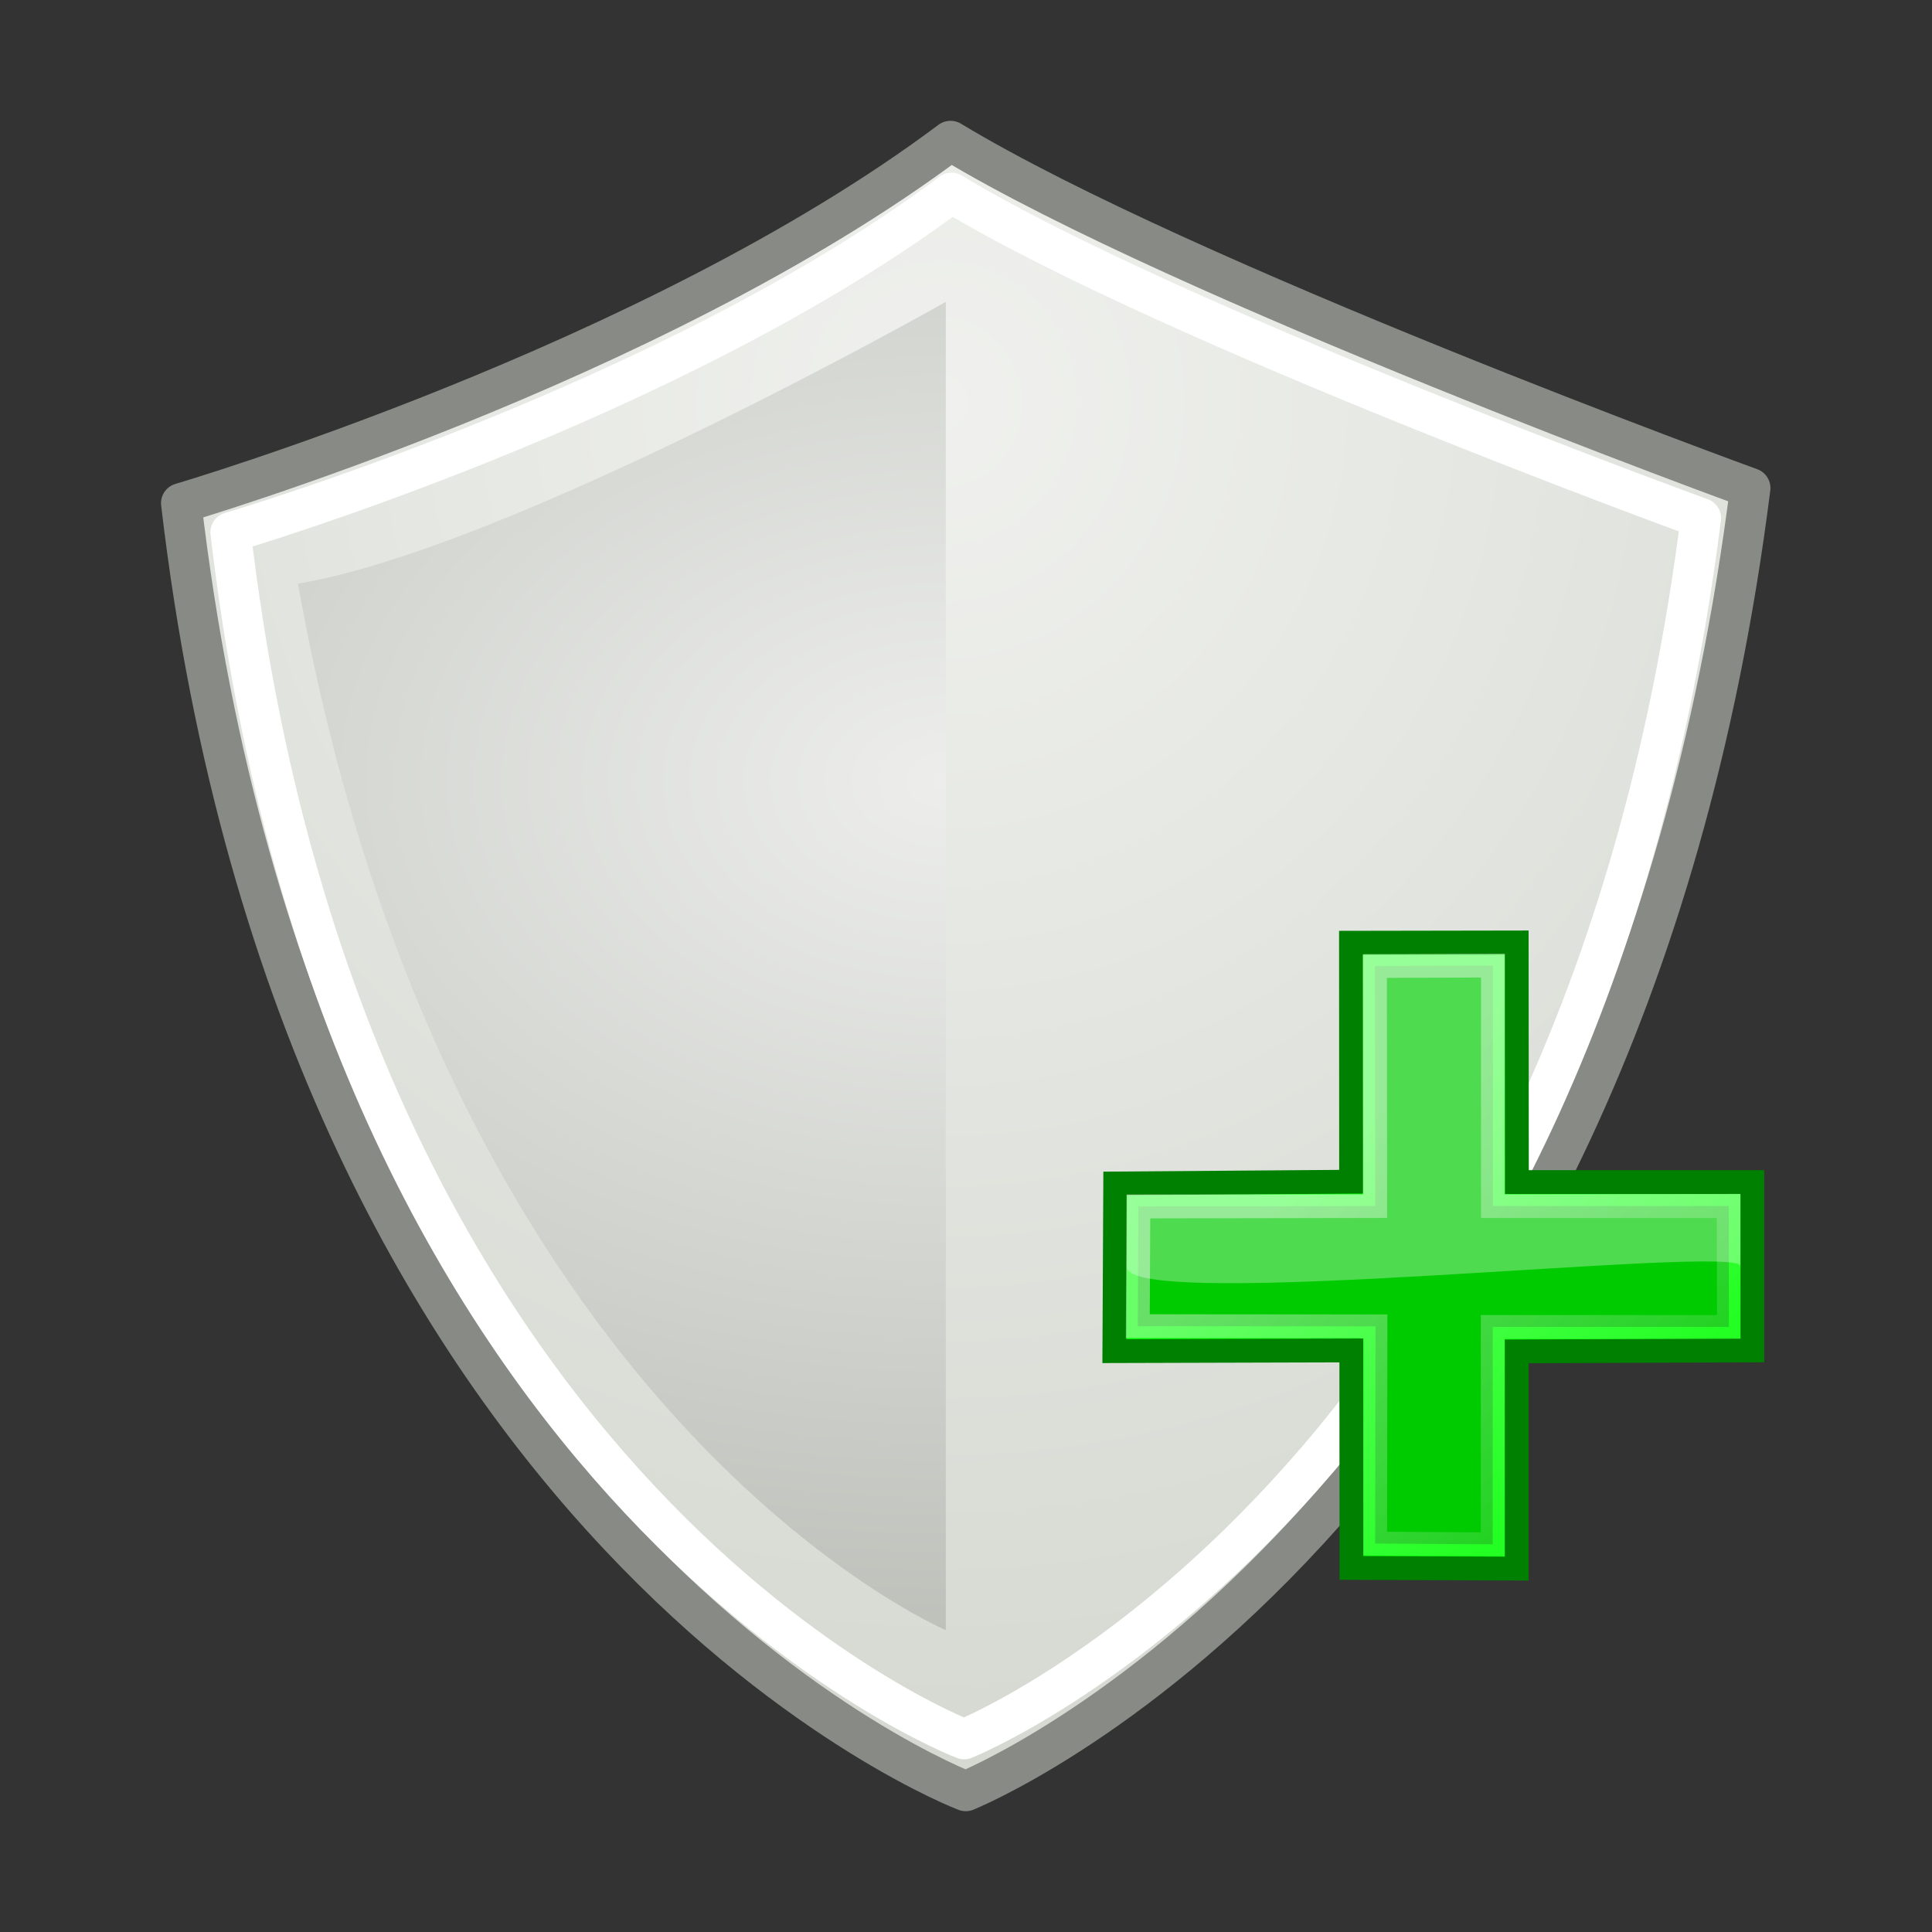 <?xml version="1.0" encoding="UTF-8" standalone="no"?>
<!-- Created with Inkscape (http://www.inkscape.org/) -->
<svg
   xmlns:dc="http://purl.org/dc/elements/1.1/"
   xmlns:cc="http://creativecommons.org/ns#"
   xmlns:rdf="http://www.w3.org/1999/02/22-rdf-syntax-ns#"
   xmlns:svg="http://www.w3.org/2000/svg"
   xmlns="http://www.w3.org/2000/svg"
   xmlns:xlink="http://www.w3.org/1999/xlink"
   xmlns:sodipodi="http://sodipodi.sourceforge.net/DTD/sodipodi-0.dtd"
   xmlns:inkscape="http://www.inkscape.org/namespaces/inkscape"
   version="1.0"
   width="48"
   height="48"
   id="svg11300"
   sodipodi:version="0.32"
   inkscape:version="0.46"
   sodipodi:docname="createAuthenticationScheme.svg"
   inkscape:output_extension="org.inkscape.output.svg.inkscape">
  <rect width="100%" height="100%" fill="#333333" stroke="none"/>
  <sodipodi:namedview
     inkscape:window-height="719"
     inkscape:window-width="641"
     inkscape:pageshadow="2"
     inkscape:pageopacity="0.0"
     guidetolerance="10.0"
     gridtolerance="10.0"
     objecttolerance="10.0"
     borderopacity="1.0"
     bordercolor="#666666"
     pagecolor="#ffffff"
     id="base"
     showgrid="false"
     inkscape:zoom="10.291667"
     inkscape:cx="24"
     inkscape:cy="24"
     inkscape:window-x="4"
     inkscape:window-y="49"
     inkscape:current-layer="svg11300" />
  <defs
     id="defs3">
    <inkscape:perspective
       sodipodi:type="inkscape:persp3d"
       inkscape:vp_x="0 : 24 : 1"
       inkscape:vp_y="0 : 1000 : 0"
       inkscape:vp_z="48 : 24 : 1"
       inkscape:persp3d-origin="24 : 16 : 1"
       id="perspective2948" />
    <linearGradient
       id="linearGradient7916">
      <stop
         id="stop7918"
         style="stop-color:#ffffff;stop-opacity:1"
         offset="0" />
      <stop
         id="stop7920"
         style="stop-color:#ffffff;stop-opacity:0.34"
         offset="1" />
    </linearGradient>
    <linearGradient
       x1="16.875"
       y1="22.852"
       x2="27.901"
       y2="34.977"
       id="linearGradient7922"
       xlink:href="#linearGradient7916"
       gradientUnits="userSpaceOnUse"
       gradientTransform="matrix(0.587,0,0,0.598,21.539,16.529)" />
    <linearGradient
       id="linearGradient2660">
      <stop
         id="stop2662"
         style="stop-color:#edeeec;stop-opacity:1"
         offset="0" />
      <stop
         id="stop2664"
         style="stop-color:#babdb6;stop-opacity:1"
         offset="1" />
    </linearGradient>
    <radialGradient
       cx="27.577"
       cy="15.048"
       r="3.834"
       fx="27.577"
       fy="15.048"
       id="radialGradient11020"
       xlink:href="#linearGradient11494"
       gradientUnits="userSpaceOnUse"
       gradientTransform="matrix(1.342,0,0,1.342,-9.426,-5.223)" />
    <radialGradient
       cx="27.577"
       cy="15.259"
       r="3.834"
       fx="27.577"
       fy="15.259"
       id="radialGradient11018"
       xlink:href="#linearGradient11494"
       gradientUnits="userSpaceOnUse"
       gradientTransform="matrix(1.478,0,0,1.478,-13.195,-7.329)" />
    <linearGradient
       id="linearGradient15679">
      <stop
         id="stop15681"
         style="stop-color:#000000;stop-opacity:1"
         offset="0" />
      <stop
         id="stop15683"
         style="stop-color:#000000;stop-opacity:0"
         offset="1" />
    </linearGradient>
    <linearGradient
       id="linearGradient15669">
      <stop
         id="stop15671"
         style="stop-color:#2d69c0;stop-opacity:1"
         offset="0" />
      <stop
         id="stop15673"
         style="stop-color:#122a4c;stop-opacity:1"
         offset="1" />
    </linearGradient>
    <linearGradient
       id="linearGradient15653">
      <stop
         id="stop15655"
         style="stop-color:#f0f1ee;stop-opacity:1"
         offset="0" />
      <stop
         id="stop15657"
         style="stop-color:#d5d9d1;stop-opacity:1"
         offset="1" />
    </linearGradient>
    <linearGradient
       id="linearGradient15641">
      <stop
         id="stop15643"
         style="stop-color:#000000;stop-opacity:1"
         offset="0" />
      <stop
         id="stop15645"
         style="stop-color:#000000;stop-opacity:0"
         offset="1" />
    </linearGradient>
    <linearGradient
       id="linearGradient15015">
      <stop
         id="stop15017"
         style="stop-color:#ffffff;stop-opacity:1"
         offset="0" />
      <stop
         id="stop15025"
         style="stop-color:#d4d6d2;stop-opacity:1"
         offset="0.137" />
      <stop
         id="stop15023"
         style="stop-color:#d4d6d2;stop-opacity:1"
         offset="0.793" />
      <stop
         id="stop15019"
         style="stop-color:#7e8478;stop-opacity:1"
         offset="1" />
    </linearGradient>
    <linearGradient
       id="linearGradient14981">
      <stop
         id="stop14983"
         style="stop-color:#788600;stop-opacity:1"
         offset="0" />
      <stop
         id="stop14985"
         style="stop-color:#505900;stop-opacity:1"
         offset="1" />
    </linearGradient>
    <linearGradient
       id="linearGradient14973">
      <stop
         id="stop14975"
         style="stop-color:#747474;stop-opacity:1"
         offset="0" />
      <stop
         id="stop14977"
         style="stop-color:#b0b0b0;stop-opacity:1"
         offset="0.621" />
      <stop
         id="stop14979"
         style="stop-color:#3f3f3f;stop-opacity:1"
         offset="1" />
    </linearGradient>
    <linearGradient
       id="linearGradient14881">
      <stop
         id="stop14883"
         style="stop-color:#747474;stop-opacity:1"
         offset="0" />
      <stop
         id="stop14893"
         style="stop-color:#ffffff;stop-opacity:1"
         offset="0.621" />
      <stop
         id="stop14885"
         style="stop-color:#3f3f3f;stop-opacity:1"
         offset="1" />
    </linearGradient>
    <linearGradient
       id="linearGradient14861">
      <stop
         id="stop14863"
         style="stop-color:#ffffff;stop-opacity:1"
         offset="0" />
      <stop
         id="stop14865"
         style="stop-color:#ffffff;stop-opacity:0"
         offset="1" />
    </linearGradient>
    <linearGradient
       id="linearGradient14780">
      <stop
         id="stop14782"
         style="stop-color:#ebff39;stop-opacity:1"
         offset="0" />
      <stop
         id="stop14784"
         style="stop-color:#ebff39;stop-opacity:0"
         offset="1" />
    </linearGradient>
    <linearGradient
       id="linearGradient11520">
      <stop
         id="stop11522"
         style="stop-color:#ffffff;stop-opacity:1"
         offset="0" />
      <stop
         id="stop11524"
         style="stop-color:#dcdcdc;stop-opacity:1"
         offset="1" />
    </linearGradient>
    <linearGradient
       id="linearGradient11508">
      <stop
         id="stop11510"
         style="stop-color:#000000;stop-opacity:1"
         offset="0" />
      <stop
         id="stop11512"
         style="stop-color:#000000;stop-opacity:0"
         offset="1" />
    </linearGradient>
    <linearGradient
       id="linearGradient11494">
      <stop
         id="stop11496"
         style="stop-color:#ef2929;stop-opacity:1"
         offset="0" />
      <stop
         id="stop11498"
         style="stop-color:#ef2929;stop-opacity:0"
         offset="1" />
    </linearGradient>
    <linearGradient
       id="linearGradient11415">
      <stop
         id="stop11417"
         style="stop-color:#204a87;stop-opacity:0"
         offset="0" />
      <stop
         id="stop11423"
         style="stop-color:#204a87;stop-opacity:1"
         offset="0.5" />
      <stop
         id="stop11419"
         style="stop-color:#204a87;stop-opacity:0"
         offset="1" />
    </linearGradient>
    <linearGradient
       id="linearGradient11399">
      <stop
         id="stop11401"
         style="stop-color:#000000;stop-opacity:1"
         offset="0" />
      <stop
         id="stop11403"
         style="stop-color:#000000;stop-opacity:0"
         offset="1" />
    </linearGradient>
    <linearGradient
       x1="15.828"
       y1="3.774"
       x2="43.616"
       y2="34.462"
       id="linearGradient11425"
       xlink:href="#linearGradient11415"
       gradientUnits="userSpaceOnUse"
       gradientTransform="translate(-60.286,-0.286)" />
    <linearGradient
       x1="9.696"
       y1="9.346"
       x2="35.68"
       y2="39.034"
       id="linearGradient11427"
       xlink:href="#linearGradient11415"
       gradientUnits="userSpaceOnUse"
       gradientTransform="translate(-60.571,0)" />
    <linearGradient
       x1="13.267"
       y1="19.774"
       x2="26.759"
       y2="33.462"
       id="linearGradient11439"
       xlink:href="#linearGradient11415"
       gradientUnits="userSpaceOnUse"
       gradientTransform="translate(-60.857,0.429)" />
    <radialGradient
       cx="12.071"
       cy="39.143"
       r="8.5"
       fx="12.071"
       fy="39.143"
       id="radialGradient11441"
       xlink:href="#linearGradient11399"
       gradientUnits="userSpaceOnUse"
       gradientTransform="matrix(1,0,0,0.487,0,20.065)" />
    <radialGradient
       cx="27.577"
       cy="15.048"
       r="3.834"
       fx="27.577"
       fy="15.048"
       id="radialGradient11500"
       xlink:href="#linearGradient11494"
       gradientUnits="userSpaceOnUse"
       gradientTransform="matrix(1.243,0,0,1.243,-6.714,-3.743)" />
    <radialGradient
       cx="27.577"
       cy="16.049"
       r="3.834"
       fx="27.577"
       fy="16.049"
       id="radialGradient11504"
       xlink:href="#linearGradient11494"
       gradientUnits="userSpaceOnUse"
       gradientTransform="matrix(1.243,0,0,1.243,-6.714,-3.743)" />
    <radialGradient
       cx="30.204"
       cy="44.565"
       r="6.566"
       fx="30.204"
       fy="44.565"
       id="radialGradient11514"
       xlink:href="#linearGradient11508"
       gradientUnits="userSpaceOnUse"
       gradientTransform="matrix(1,0,0,0.338,0,29.482)" />
    <radialGradient
       cx="24.446"
       cy="35.878"
       r="20.531"
       fx="24.446"
       fy="35.878"
       id="radialGradient11526"
       xlink:href="#linearGradient11520"
       gradientUnits="userSpaceOnUse"
       gradientTransform="matrix(1.995,0,0,1.995,-24.325,-35.701)" />
    <radialGradient
       cx="30.204"
       cy="44.565"
       r="6.566"
       fx="30.204"
       fy="44.565"
       id="radialGradient11532"
       xlink:href="#linearGradient11508"
       gradientUnits="userSpaceOnUse"
       gradientTransform="matrix(1,0,0,0.338,0,29.482)" />
    <radialGradient
       cx="30.204"
       cy="44.565"
       r="6.566"
       fx="30.204"
       fy="44.565"
       id="radialGradient1348"
       xlink:href="#linearGradient11508"
       gradientUnits="userSpaceOnUse"
       gradientTransform="matrix(1,0,0,0.338,0,29.482)" />
    <radialGradient
       cx="24.446"
       cy="35.878"
       r="20.531"
       fx="24.446"
       fy="35.878"
       id="radialGradient1350"
       xlink:href="#linearGradient11520"
       gradientUnits="userSpaceOnUse"
       gradientTransform="matrix(1.995,0,0,1.995,-24.325,-35.701)" />
    <radialGradient
       cx="27.577"
       cy="16.049"
       r="3.834"
       fx="27.577"
       fy="16.049"
       id="radialGradient1352"
       xlink:href="#linearGradient11494"
       gradientUnits="userSpaceOnUse"
       gradientTransform="matrix(1.243,0,0,1.243,-6.714,-3.743)" />
    <radialGradient
       cx="27.577"
       cy="15.048"
       r="3.834"
       fx="27.577"
       fy="15.048"
       id="radialGradient1354"
       xlink:href="#linearGradient11494"
       gradientUnits="userSpaceOnUse"
       gradientTransform="matrix(1.243,0,0,1.243,-6.714,-3.743)" />
    <radialGradient
       cx="30.204"
       cy="44.565"
       r="6.566"
       fx="30.204"
       fy="44.565"
       id="radialGradient1356"
       xlink:href="#linearGradient11508"
       gradientUnits="userSpaceOnUse"
       gradientTransform="matrix(1,0,0,0.338,0,29.482)" />
    <radialGradient
       cx="24.446"
       cy="35.878"
       r="20.531"
       fx="24.446"
       fy="35.878"
       id="radialGradient1366"
       xlink:href="#linearGradient11520"
       gradientUnits="userSpaceOnUse"
       gradientTransform="matrix(2.049,0,0,2.049,-25.65,-37.311)" />
    <linearGradient
       x1="6.221"
       y1="42.891"
       x2="6.238"
       y2="39.267"
       id="linearGradient14786"
       xlink:href="#linearGradient14780"
       gradientUnits="userSpaceOnUse"
       gradientTransform="matrix(1.984,0,0,1,-5.906,0)" />
    <linearGradient
       x1="6.221"
       y1="42.891"
       x2="6.238"
       y2="39.267"
       id="linearGradient14790"
       xlink:href="#linearGradient14780"
       gradientUnits="userSpaceOnUse"
       gradientTransform="matrix(1.984,0,0,1,-2.891,0)" />
    <linearGradient
       x1="6.221"
       y1="42.891"
       x2="6.238"
       y2="39.267"
       id="linearGradient14794"
       xlink:href="#linearGradient14780"
       gradientUnits="userSpaceOnUse"
       gradientTransform="matrix(1.984,0,0,1,9.375e-2,0)" />
    <linearGradient
       x1="6.221"
       y1="42.891"
       x2="6.238"
       y2="39.267"
       id="linearGradient14798"
       xlink:href="#linearGradient14780"
       gradientUnits="userSpaceOnUse"
       gradientTransform="matrix(1.984,0,0,1,3.094,-1.3595e-2)" />
    <linearGradient
       x1="6.221"
       y1="42.891"
       x2="6.238"
       y2="39.267"
       id="linearGradient14802"
       xlink:href="#linearGradient14780"
       gradientUnits="userSpaceOnUse"
       gradientTransform="matrix(1.984,0,0,1,6.094,-1.3595e-2)" />
    <linearGradient
       x1="6.221"
       y1="42.891"
       x2="6.238"
       y2="39.267"
       id="linearGradient14806"
       xlink:href="#linearGradient14780"
       gradientUnits="userSpaceOnUse"
       gradientTransform="matrix(1.984,0,0,1,9.109,-1.3595e-2)" />
    <linearGradient
       x1="6.221"
       y1="42.891"
       x2="6.238"
       y2="39.267"
       id="linearGradient14810"
       xlink:href="#linearGradient14780"
       gradientUnits="userSpaceOnUse"
       gradientTransform="matrix(1.984,0,0,1,12.109,-1.3595e-2)" />
    <linearGradient
       x1="6.221"
       y1="42.891"
       x2="6.238"
       y2="39.267"
       id="linearGradient14814"
       xlink:href="#linearGradient14780"
       gradientUnits="userSpaceOnUse"
       gradientTransform="matrix(1.984,0,0,1,15.109,-1.3595e-2)" />
    <linearGradient
       x1="16.965"
       y1="20.166"
       x2="18.968"
       y2="31.347"
       id="linearGradient14867"
       xlink:href="#linearGradient14861"
       gradientUnits="userSpaceOnUse"
       gradientTransform="matrix(0.935,0,0,1.149,51.394,-9.86)" />
    <linearGradient
       x1="24"
       y1="19.5"
       x2="27"
       y2="19.5"
       id="linearGradient14887"
       xlink:href="#linearGradient14881"
       gradientUnits="userSpaceOnUse"
       gradientTransform="translate(49.875,-6)" />
    <linearGradient
       x1="24"
       y1="21.5"
       x2="27"
       y2="21.5"
       id="linearGradient14889"
       xlink:href="#linearGradient14881"
       gradientUnits="userSpaceOnUse"
       gradientTransform="translate(49.875,-6)" />
    <linearGradient
       x1="24"
       y1="23.5"
       x2="27"
       y2="23.5"
       id="linearGradient14891"
       xlink:href="#linearGradient14881"
       gradientUnits="userSpaceOnUse"
       gradientTransform="translate(49.875,-6)" />
    <linearGradient
       x1="8"
       y1="19.5"
       x2="4.328"
       y2="19.5"
       id="linearGradient14895"
       xlink:href="#linearGradient14881"
       gradientUnits="userSpaceOnUse"
       gradientTransform="translate(50.875,-6)" />
    <linearGradient
       x1="8"
       y1="19.5"
       x2="4.328"
       y2="19.5"
       id="linearGradient14897"
       xlink:href="#linearGradient14881"
       gradientUnits="userSpaceOnUse"
       gradientTransform="translate(50.875,-6)" />
    <linearGradient
       x1="8"
       y1="19.5"
       x2="4.328"
       y2="19.5"
       id="linearGradient14899"
       xlink:href="#linearGradient14881"
       gradientUnits="userSpaceOnUse"
       gradientTransform="translate(50.875,-6)" />
    <linearGradient
       x1="8"
       y1="19.5"
       x2="4.328"
       y2="19.5"
       id="linearGradient14903"
       xlink:href="#linearGradient14881"
       gradientUnits="userSpaceOnUse"
       gradientTransform="translate(4,-79.875)" />
    <linearGradient
       x1="8"
       y1="19.5"
       x2="4.328"
       y2="19.5"
       id="linearGradient14907"
       xlink:href="#linearGradient14881"
       gradientUnits="userSpaceOnUse"
       gradientTransform="translate(4,-81.875)" />
    <linearGradient
       x1="8"
       y1="19.5"
       x2="4.328"
       y2="19.5"
       id="linearGradient14911"
       xlink:href="#linearGradient14881"
       gradientUnits="userSpaceOnUse"
       gradientTransform="translate(4,-83.875)" />
    <linearGradient
       x1="8"
       y1="19.5"
       x2="4.328"
       y2="19.5"
       id="linearGradient14915"
       xlink:href="#linearGradient14881"
       gradientUnits="userSpaceOnUse"
       gradientTransform="translate(4,-85.875)" />
    <linearGradient
       x1="8"
       y1="19.5"
       x2="4.328"
       y2="19.5"
       id="linearGradient14919"
       xlink:href="#linearGradient14881"
       gradientUnits="userSpaceOnUse"
       gradientTransform="translate(4,-87.875)" />
    <linearGradient
       x1="8"
       y1="19.5"
       x2="4.328"
       y2="19.5"
       id="linearGradient14923"
       xlink:href="#linearGradient14881"
       gradientUnits="userSpaceOnUse"
       gradientTransform="translate(4,-89.875)" />
    <linearGradient
       x1="8"
       y1="19.5"
       x2="4.328"
       y2="19.5"
       id="linearGradient14927"
       xlink:href="#linearGradient14881"
       gradientUnits="userSpaceOnUse"
       gradientTransform="translate(4,-91.875)" />
    <linearGradient
       x1="7.116"
       y1="11.5"
       x2="4.713"
       y2="11.5"
       id="linearGradient14943"
       xlink:href="#linearGradient14973"
       gradientUnits="userSpaceOnUse"
       gradientTransform="translate(14,-79.875)" />
    <linearGradient
       x1="7.116"
       y1="13.5"
       x2="4.713"
       y2="13.5"
       id="linearGradient14945"
       xlink:href="#linearGradient14973"
       gradientUnits="userSpaceOnUse"
       gradientTransform="translate(14,-81.875)" />
    <linearGradient
       x1="7.116"
       y1="15.5"
       x2="4.713"
       y2="15.5"
       id="linearGradient14947"
       xlink:href="#linearGradient14973"
       gradientUnits="userSpaceOnUse"
       gradientTransform="translate(14,-83.875)" />
    <linearGradient
       x1="7.116"
       y1="17.5"
       x2="4.713"
       y2="17.5"
       id="linearGradient14949"
       xlink:href="#linearGradient14973"
       gradientUnits="userSpaceOnUse"
       gradientTransform="translate(14,-85.875)" />
    <linearGradient
       x1="7.116"
       y1="19.5"
       x2="4.713"
       y2="19.5"
       id="linearGradient14951"
       xlink:href="#linearGradient14973"
       gradientUnits="userSpaceOnUse"
       gradientTransform="translate(14,-87.875)" />
    <linearGradient
       x1="7.116"
       y1="21.5"
       x2="4.713"
       y2="21.5"
       id="linearGradient14953"
       xlink:href="#linearGradient14973"
       gradientUnits="userSpaceOnUse"
       gradientTransform="translate(14,-89.875)" />
    <linearGradient
       x1="7.116"
       y1="23.5"
       x2="4.713"
       y2="23.5"
       id="linearGradient14955"
       xlink:href="#linearGradient14973"
       gradientUnits="userSpaceOnUse"
       gradientTransform="translate(14,-91.875)" />
    <linearGradient
       x1="20.047"
       y1="22.747"
       x2="39.003"
       y2="49.794"
       id="linearGradient14987"
       xlink:href="#linearGradient14981"
       gradientUnits="userSpaceOnUse"
       gradientTransform="translate(67,-6)" />
    <linearGradient
       x1="20.047"
       y1="22.747"
       x2="39.003"
       y2="49.794"
       id="linearGradient15537"
       xlink:href="#linearGradient14981"
       gradientUnits="userSpaceOnUse"
       gradientTransform="matrix(1.006,0,0,1.018,115.501,-7.178)" />
    <linearGradient
       x1="16.965"
       y1="20.166"
       x2="18.968"
       y2="31.347"
       id="linearGradient15587"
       xlink:href="#linearGradient14861"
       gradientUnits="userSpaceOnUse"
       gradientTransform="matrix(0.935,0,0,1.149,66.477,10.078)" />
    <linearGradient
       x1="8"
       y1="19.5"
       x2="4.328"
       y2="19.5"
       id="linearGradient15589"
       xlink:href="#linearGradient14881"
       gradientUnits="userSpaceOnUse"
       gradientTransform="translate(65.958,13.938)" />
    <linearGradient
       x1="8"
       y1="19.5"
       x2="4.328"
       y2="19.5"
       id="linearGradient15591"
       xlink:href="#linearGradient14881"
       gradientUnits="userSpaceOnUse"
       gradientTransform="translate(65.958,13.938)" />
    <linearGradient
       x1="8"
       y1="19.5"
       x2="4.328"
       y2="19.5"
       id="linearGradient15593"
       xlink:href="#linearGradient14881"
       gradientUnits="userSpaceOnUse"
       gradientTransform="translate(65.958,13.938)" />
    <linearGradient
       x1="24"
       y1="19.5"
       x2="27"
       y2="19.5"
       id="linearGradient15595"
       xlink:href="#linearGradient14881"
       gradientUnits="userSpaceOnUse"
       gradientTransform="translate(64.958,13.938)" />
    <linearGradient
       x1="24"
       y1="21.5"
       x2="27"
       y2="21.5"
       id="linearGradient15597"
       xlink:href="#linearGradient14881"
       gradientUnits="userSpaceOnUse"
       gradientTransform="translate(64.958,13.938)" />
    <linearGradient
       x1="24"
       y1="23.5"
       x2="27"
       y2="23.5"
       id="linearGradient15599"
       xlink:href="#linearGradient14881"
       gradientUnits="userSpaceOnUse"
       gradientTransform="translate(64.958,13.938)" />
    <linearGradient
       x1="8"
       y1="19.5"
       x2="4.328"
       y2="19.5"
       id="linearGradient15601"
       xlink:href="#linearGradient14881"
       gradientUnits="userSpaceOnUse"
       gradientTransform="translate(23.938,-94.958)" />
    <linearGradient
       x1="8"
       y1="19.5"
       x2="4.328"
       y2="19.5"
       id="linearGradient15603"
       xlink:href="#linearGradient14881"
       gradientUnits="userSpaceOnUse"
       gradientTransform="translate(23.938,-96.958)" />
    <linearGradient
       x1="8"
       y1="19.5"
       x2="4.328"
       y2="19.5"
       id="linearGradient15605"
       xlink:href="#linearGradient14881"
       gradientUnits="userSpaceOnUse"
       gradientTransform="translate(23.938,-98.958)" />
    <linearGradient
       x1="8"
       y1="19.5"
       x2="4.328"
       y2="19.5"
       id="linearGradient15607"
       xlink:href="#linearGradient14881"
       gradientUnits="userSpaceOnUse"
       gradientTransform="translate(23.938,-100.958)" />
    <linearGradient
       x1="8"
       y1="19.5"
       x2="4.328"
       y2="19.5"
       id="linearGradient15609"
       xlink:href="#linearGradient14881"
       gradientUnits="userSpaceOnUse"
       gradientTransform="translate(23.938,-102.958)" />
    <linearGradient
       x1="8"
       y1="19.5"
       x2="4.328"
       y2="19.5"
       id="linearGradient15611"
       xlink:href="#linearGradient14881"
       gradientUnits="userSpaceOnUse"
       gradientTransform="translate(23.938,-104.958)" />
    <linearGradient
       x1="8"
       y1="19.5"
       x2="4.328"
       y2="19.5"
       id="linearGradient15613"
       xlink:href="#linearGradient14881"
       gradientUnits="userSpaceOnUse"
       gradientTransform="translate(23.938,-106.958)" />
    <linearGradient
       x1="7.116"
       y1="11.5"
       x2="4.713"
       y2="11.5"
       id="linearGradient15615"
       xlink:href="#linearGradient14973"
       gradientUnits="userSpaceOnUse"
       gradientTransform="translate(33.938,-94.958)" />
    <linearGradient
       x1="7.116"
       y1="13.5"
       x2="4.713"
       y2="13.5"
       id="linearGradient15617"
       xlink:href="#linearGradient14973"
       gradientUnits="userSpaceOnUse"
       gradientTransform="translate(33.938,-96.958)" />
    <linearGradient
       x1="7.116"
       y1="15.5"
       x2="4.713"
       y2="15.5"
       id="linearGradient15619"
       xlink:href="#linearGradient14973"
       gradientUnits="userSpaceOnUse"
       gradientTransform="translate(33.938,-98.958)" />
    <linearGradient
       x1="7.116"
       y1="17.5"
       x2="4.713"
       y2="17.5"
       id="linearGradient15621"
       xlink:href="#linearGradient14973"
       gradientUnits="userSpaceOnUse"
       gradientTransform="translate(33.938,-100.958)" />
    <linearGradient
       x1="7.116"
       y1="19.5"
       x2="4.713"
       y2="19.5"
       id="linearGradient15623"
       xlink:href="#linearGradient14973"
       gradientUnits="userSpaceOnUse"
       gradientTransform="translate(33.938,-102.958)" />
    <linearGradient
       x1="7.116"
       y1="21.5"
       x2="4.713"
       y2="21.5"
       id="linearGradient15625"
       xlink:href="#linearGradient14973"
       gradientUnits="userSpaceOnUse"
       gradientTransform="translate(33.938,-104.958)" />
    <linearGradient
       x1="7.116"
       y1="23.5"
       x2="4.713"
       y2="23.5"
       id="linearGradient15627"
       xlink:href="#linearGradient14973"
       gradientUnits="userSpaceOnUse"
       gradientTransform="translate(33.938,-106.958)" />
    <radialGradient
       cx="24.312"
       cy="43.875"
       r="22.312"
       fx="24.312"
       fy="43.875"
       id="radialGradient15647"
       xlink:href="#linearGradient15641"
       gradientUnits="userSpaceOnUse"
       gradientTransform="matrix(1,0,0,0.157,0,36.993)" />
    <radialGradient
       cx="22.75"
       cy="10.25"
       r="19.875"
       fx="22.75"
       fy="10.25"
       id="radialGradient15659"
       xlink:href="#linearGradient15653"
       gradientUnits="userSpaceOnUse"
       gradientTransform="matrix(1.617,0,0,1.708,-14.026,-8.008)" />
    <radialGradient
       cx="22.75"
       cy="10.25"
       r="19.875"
       fx="22.75"
       fy="10.25"
       id="radialGradient15663"
       xlink:href="#linearGradient15653"
       gradientUnits="userSpaceOnUse"
       gradientTransform="matrix(1.617,0,0,1.708,-0.276,-8.008)" />
    <radialGradient
       cx="23.312"
       cy="40.938"
       r="17.188"
       fx="23.312"
       fy="40.938"
       id="radialGradient15685"
       xlink:href="#linearGradient15679"
       gradientUnits="userSpaceOnUse"
       gradientTransform="matrix(1,0,0,0.316,0,27.986)" />
    <radialGradient
       cx="17.62"
       cy="21.611"
       r="8"
       fx="17.62"
       fy="21.611"
       id="radialGradient2666"
       xlink:href="#linearGradient2660"
       gradientUnits="userSpaceOnUse"
       gradientTransform="matrix(4.073,0,0,2.874,-48.885,-43.215)" />
    <radialGradient
       cx="22.75"
       cy="10.25"
       r="19.875"
       fx="22.75"
       fy="10.25"
       id="radialGradient3157"
       xlink:href="#linearGradient15653"
       gradientUnits="userSpaceOnUse"
       gradientTransform="matrix(1.617,0,0,1.708,-14.026,-8.008)" />
    <radialGradient
       cx="17.62"
       cy="21.611"
       r="8"
       fx="17.62"
       fy="21.611"
       id="radialGradient3159"
       xlink:href="#linearGradient2660"
       gradientUnits="userSpaceOnUse"
       gradientTransform="matrix(4.073,0,0,2.874,-48.885,-43.215)" />
    <radialGradient
       cx="27.577"
       cy="15.048"
       r="3.834"
       fx="27.577"
       fy="15.048"
       id="radialGradient3164"
       xlink:href="#linearGradient11494"
       gradientUnits="userSpaceOnUse"
       gradientTransform="matrix(1.342,0,0,1.342,-9.426,-5.223)" />
    <radialGradient
       cx="27.577"
       cy="15.259"
       r="3.834"
       fx="27.577"
       fy="15.259"
       id="radialGradient3166"
       xlink:href="#linearGradient11494"
       gradientUnits="userSpaceOnUse"
       gradientTransform="matrix(1.478,0,0,1.478,-13.195,-7.329)" />
    <radialGradient
       cx="22.75"
       cy="10.25"
       r="19.875"
       fx="22.75"
       fy="10.25"
       id="radialGradient3191"
       xlink:href="#linearGradient15653"
       gradientUnits="userSpaceOnUse"
       gradientTransform="matrix(1.617,0,0,1.708,-14.026,-8.008)" />
    <radialGradient
       cx="17.62"
       cy="21.611"
       r="8"
       fx="17.62"
       fy="21.611"
       id="radialGradient3193"
       xlink:href="#linearGradient2660"
       gradientUnits="userSpaceOnUse"
       gradientTransform="matrix(4.073,0,0,2.874,-48.885,-43.215)" />
    <radialGradient
       cx="27.577"
       cy="15.259"
       r="3.834"
       fx="27.577"
       fy="15.259"
       id="radialGradient3195"
       xlink:href="#linearGradient11494"
       gradientUnits="userSpaceOnUse"
       gradientTransform="matrix(1.478,0,0,1.478,-13.195,-7.329)" />
    <radialGradient
       cx="27.577"
       cy="15.048"
       r="3.834"
       fx="27.577"
       fy="15.048"
       id="radialGradient3197"
       xlink:href="#linearGradient11494"
       gradientUnits="userSpaceOnUse"
       gradientTransform="matrix(1.342,0,0,1.342,-9.426,-5.223)" />
    <radialGradient
       cx="22.75"
       cy="10.25"
       r="19.875"
       fx="22.75"
       fy="10.25"
       id="radialGradient3207"
       xlink:href="#linearGradient15653"
       gradientUnits="userSpaceOnUse"
       gradientTransform="matrix(1.617,0,0,1.708,-14.026,-8.008)" />
    <radialGradient
       cx="17.62"
       cy="21.611"
       r="8"
       fx="17.62"
       fy="21.611"
       id="radialGradient3209"
       xlink:href="#linearGradient2660"
       gradientUnits="userSpaceOnUse"
       gradientTransform="matrix(4.073,0,0,2.874,-48.885,-43.215)" />
    <linearGradient
       inkscape:collect="always"
       xlink:href="#linearGradient7916"
       id="linearGradient2952"
       gradientUnits="userSpaceOnUse"
       gradientTransform="matrix(0.587,0,0,0.598,21.539,16.529)"
       x1="16.875"
       y1="22.852"
       x2="27.901"
       y2="34.977" />
    <radialGradient
       inkscape:collect="always"
       xlink:href="#linearGradient15679"
       id="radialGradient2962"
       gradientUnits="userSpaceOnUse"
       gradientTransform="matrix(1,0,0,0.316,-0.125,28.611)"
       cx="23.312"
       cy="40.938"
       fx="23.312"
       fy="40.938"
       r="17.188" />
  </defs>
  <g
     id="g3215">
    <g
       id="g3152"
       transform="matrix(1.006,0,0,1,0.478,0.5)">
      <path
         style="opacity:1;fill:url(#radialGradient3207);fill-opacity:1;fill-rule:nonzero;stroke:#888a85;stroke-width:0.997;stroke-linecap:round;stroke-linejoin:round;marker:none;marker-start:none;marker-mid:none;marker-end:none;stroke-miterlimit:4;stroke-dasharray:none;stroke-dashoffset:0;stroke-opacity:1;visibility:visible;display:block;overflow:visible"
         id="path15651"
         d="M 23,3 C 15.599,8.577 4,12 4,12 C 7,37.75 23.375,44 23.375,44 C 23.375,44 39.5,37.5 42.75,11.625 C 42.75,11.625 28.75,6.5 23,3 z" />
      <path
         style="opacity:1;fill:none;fill-opacity:1;fill-rule:nonzero;stroke:#ffffff;stroke-width:0.997;stroke-linecap:round;stroke-linejoin:round;marker:none;marker-start:none;marker-mid:none;marker-end:none;stroke-miterlimit:4;stroke-dasharray:none;stroke-dashoffset:0;stroke-opacity:1;visibility:visible;display:block;overflow:visible"
         id="path15665"
         d="M 23.024,4.289 C 16.088,9.515 5.219,12.723 5.219,12.723 C 8.03,36.854 23.336,42.711 23.336,42.711 C 23.336,42.711 38.486,36.62 41.531,12.372 C 41.531,12.372 28.412,7.569 23.024,4.289 z" />
      <path
         style="opacity:1;fill:url(#radialGradient3209);fill-opacity:1;fill-rule:nonzero;stroke:none;stroke-width:1;stroke-linecap:round;stroke-linejoin:round;marker:none;marker-start:none;marker-mid:none;marker-end:none;stroke-miterlimit:4;stroke-dasharray:none;stroke-dashoffset:0;stroke-opacity:1;visibility:visible;display:block;overflow:visible"
         id="path15667"
         d="M 22.883,7 L 22.883,40 C 22.883,40 10.565,34.741 6.883,14 C 12.133,13.125 22.883,7 22.883,7 z" />
    </g>
    <g
       id="g3168"
       transform="translate(0,1)" />
  </g>
  <path
     style="font-size:59.901px;font-style:normal;font-variant:normal;font-weight:bold;font-stretch:normal;text-align:start;line-height:125%;writing-mode:lr-tb;text-anchor:start;fill:#00ff00;fill-opacity:1;stroke:#008000;stroke-width:0.592px;stroke-linecap:butt;stroke-linejoin:miter;stroke-opacity:1;font-family:Bitstream Vera Sans"
     id="text1314"
     d="M 37.682,38.971 L 37.682,33.575 L 43.536,33.551 L 43.536,29.369 L 37.687,29.369 L 37.682,23.415 L 33.565,23.422 L 33.568,29.359 L 27.707,29.403 L 27.686,33.568 L 33.573,33.551 L 33.577,38.955 L 37.682,38.971 z" />
  <path
     style="font-size:59.901px;font-style:normal;font-variant:normal;font-weight:bold;font-stretch:normal;text-align:start;line-height:125%;writing-mode:lr-tb;text-anchor:start;opacity:0.409;fill:#008000;fill-opacity:1;stroke:url(#linearGradient2952);stroke-width:0.592px;stroke-linecap:butt;stroke-linejoin:miter;stroke-opacity:1;font-family:Bitstream Vera Sans"
     id="path7076"
     d="M 37.086,38.368 L 37.086,32.968 L 42.954,32.968 L 42.95,29.964 L 37.091,29.964 L 37.091,23.989 L 34.161,24 L 34.166,29.964 L 28.283,29.975 L 28.268,32.948 L 34.173,32.953 L 34.165,38.35 L 37.086,38.368 z" />
  <path
     style="opacity:0.312;fill:#ffffff;fill-opacity:1;fill-rule:evenodd;stroke:none;stroke-width:1px;stroke-linecap:butt;stroke-linejoin:miter;stroke-opacity:1"
     id="path7914"
     d="M 27.993,31.473 C 27.993,32.632 43.238,30.894 43.238,31.455 L 43.238,29.661 L 37.38,29.68 L 37.38,23.723 L 33.86,23.723 L 33.86,29.68 L 27.993,29.68 L 27.993,31.473 z" />
</svg>
